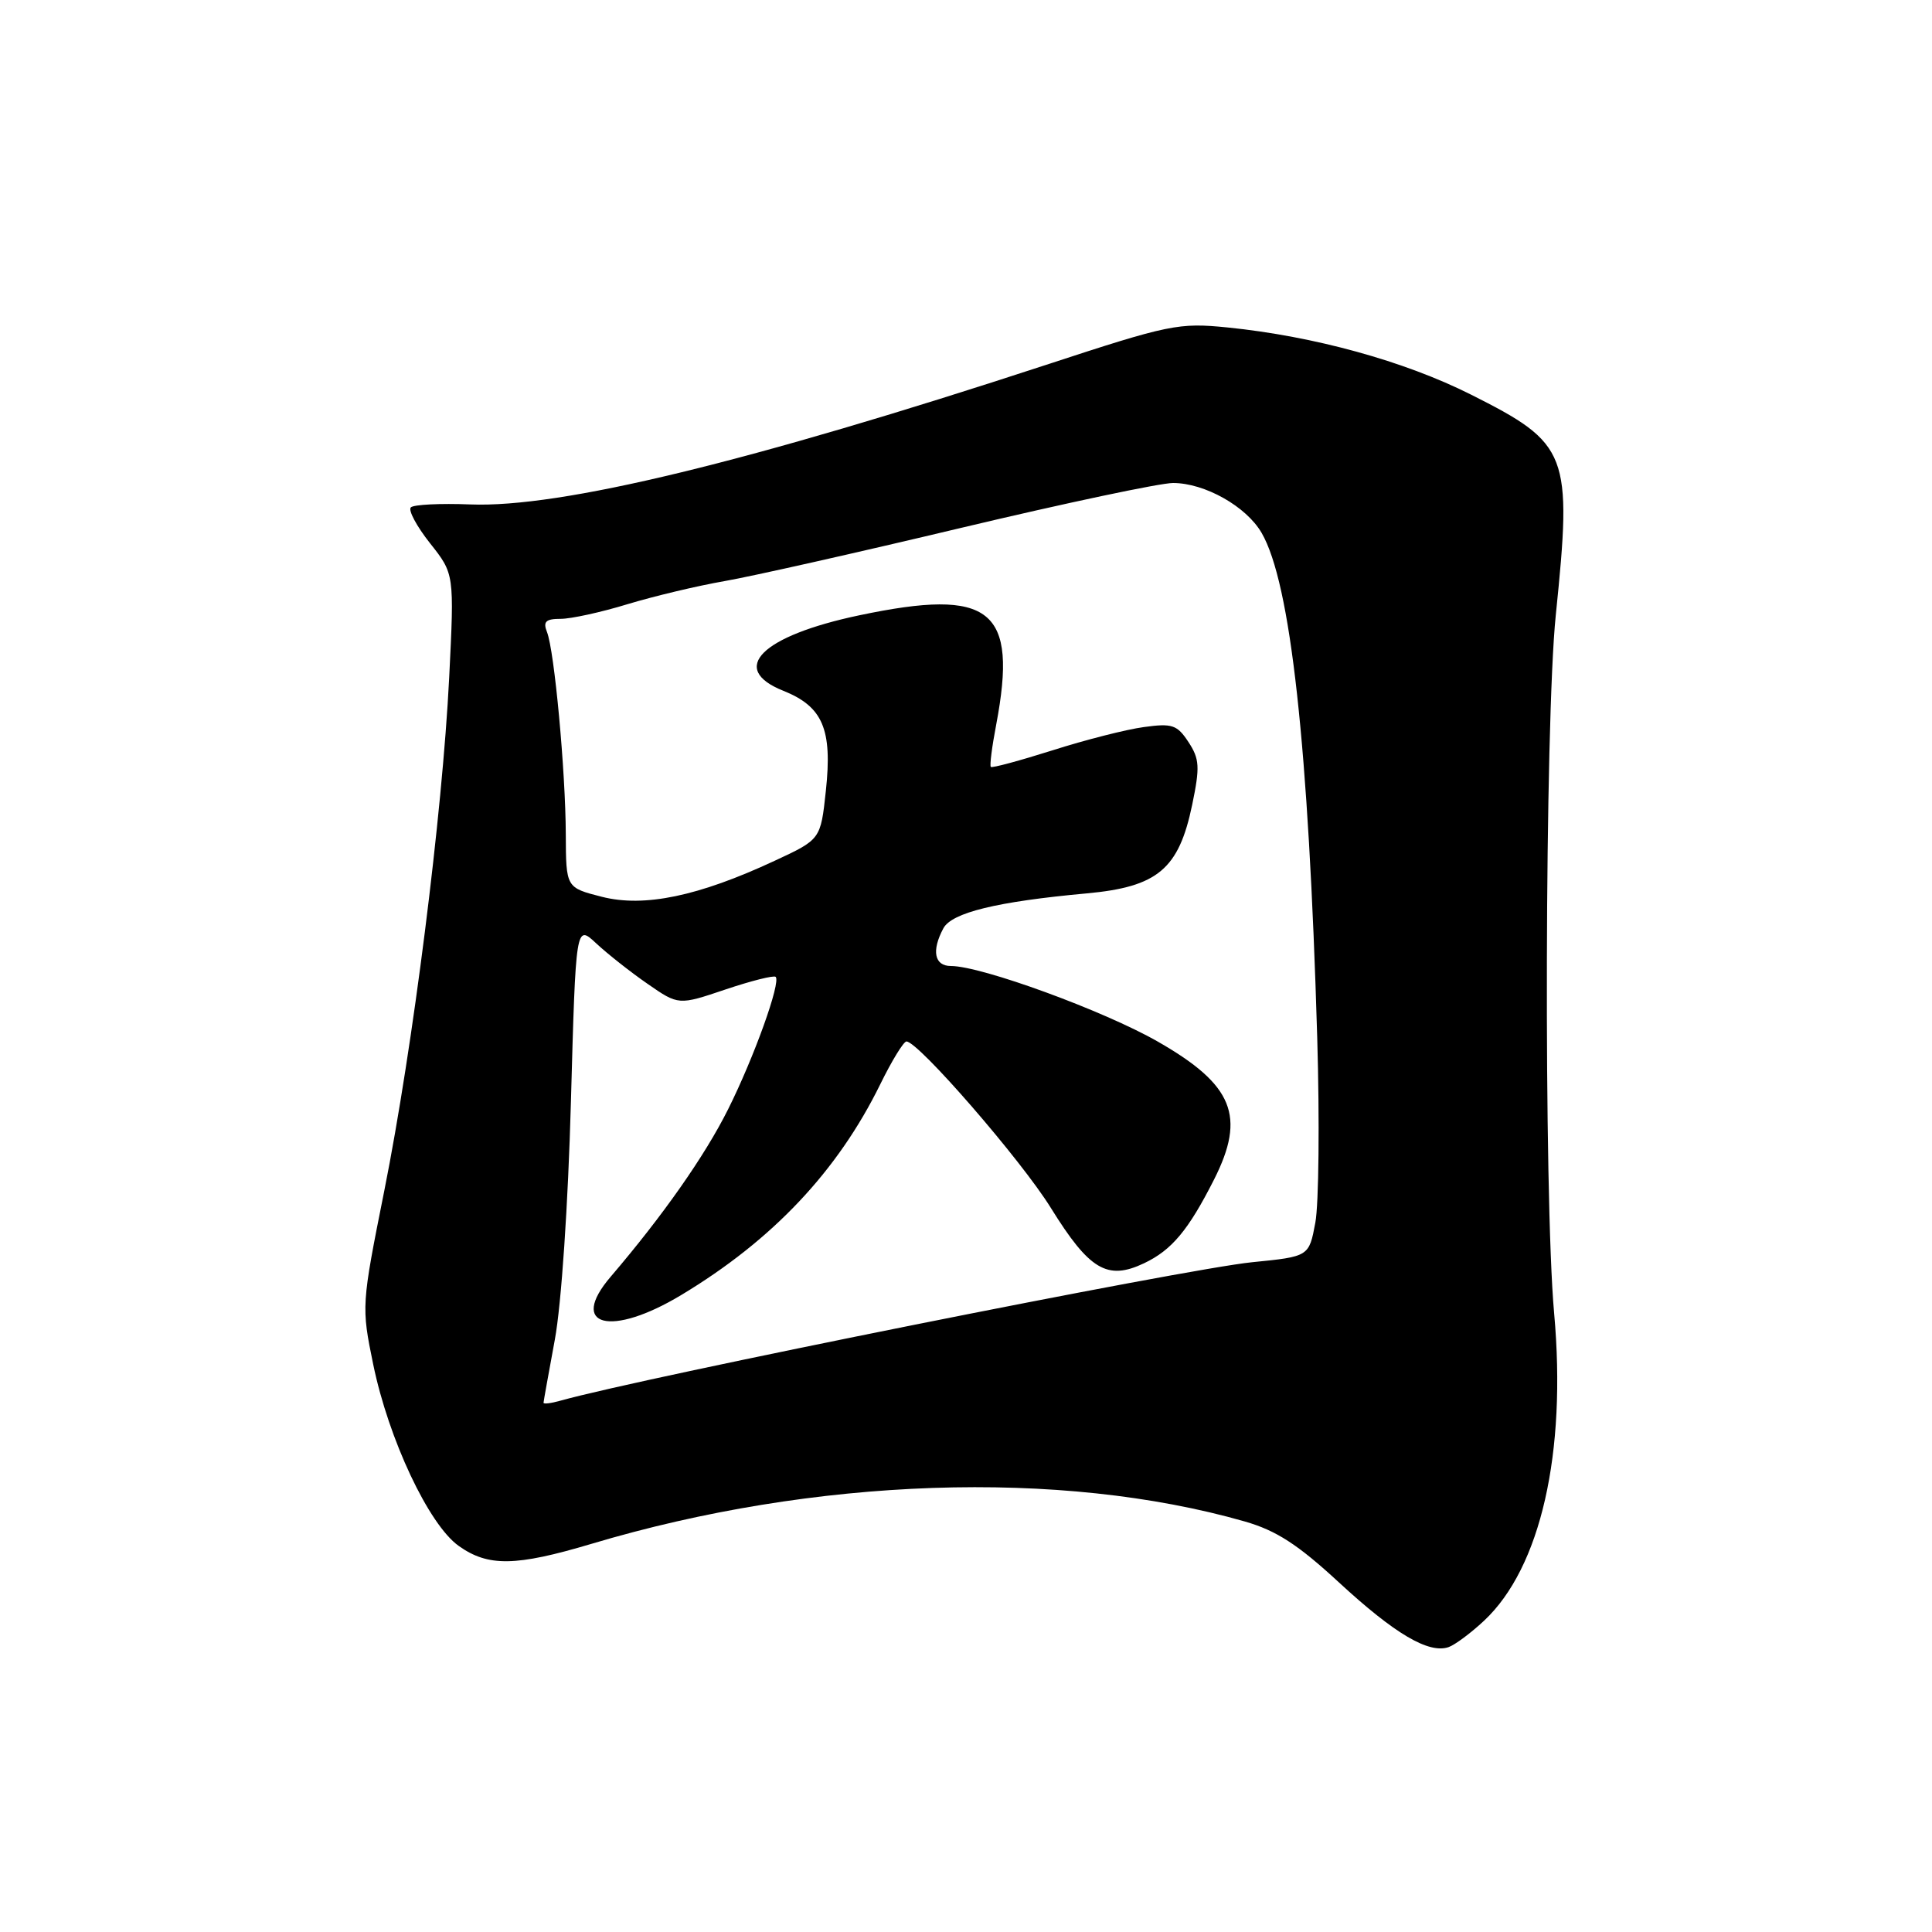 <?xml version="1.0" encoding="UTF-8" standalone="no"?>
<!DOCTYPE svg PUBLIC "-//W3C//DTD SVG 1.1//EN" "http://www.w3.org/Graphics/SVG/1.1/DTD/svg11.dtd" >
<svg xmlns="http://www.w3.org/2000/svg" xmlns:xlink="http://www.w3.org/1999/xlink" version="1.1" viewBox="0 0 256 256">
 <g >
 <path fill="currentColor"
d=" M 196.66 214.74 C 204.14 207.73 207.60 192.54 205.93 174.00 C 204.54 158.53 204.69 95.71 206.15 81.50 C 208.35 60.05 207.87 58.80 194.90 52.28 C 186.06 47.84 174.11 44.55 162.66 43.39 C 156.16 42.74 154.95 42.99 138.66 48.33 C 99.17 61.27 74.24 67.31 62.31 66.84 C 58.35 66.68 54.81 66.86 54.44 67.23 C 54.06 67.60 55.21 69.74 56.98 71.98 C 60.20 76.04 60.20 76.04 59.52 89.77 C 58.61 107.90 54.71 138.79 50.92 157.78 C 47.89 172.94 47.88 173.13 49.45 180.78 C 51.49 190.70 56.82 202.03 60.78 204.84 C 64.68 207.62 68.33 207.56 78.36 204.57 C 107.90 195.74 140.55 194.63 164.93 201.60 C 169.11 202.80 171.97 204.65 177.43 209.69 C 184.81 216.50 189.32 219.16 191.95 218.25 C 192.80 217.95 194.92 216.37 196.66 214.74 Z  M 72.02 185.87 C 72.03 185.66 72.71 181.90 73.52 177.50 C 74.38 172.87 75.28 159.60 75.65 145.99 C 76.30 122.48 76.30 122.48 79.00 125.00 C 80.48 126.38 83.54 128.80 85.80 130.36 C 89.91 133.21 89.91 133.21 96.13 131.11 C 99.55 129.96 102.54 129.21 102.78 129.44 C 103.49 130.16 99.92 140.10 96.47 147.00 C 93.38 153.18 87.82 161.10 80.92 169.17 C 75.27 175.77 80.92 177.23 90.28 171.59 C 102.38 164.31 110.99 155.18 116.64 143.67 C 118.17 140.55 119.73 138.00 120.11 138.00 C 121.68 138.00 135.31 153.70 139.24 160.05 C 144.35 168.28 146.72 169.70 151.59 167.39 C 155.27 165.64 157.46 163.02 160.87 156.29 C 165.11 147.90 163.42 143.74 153.42 138.02 C 146.27 133.93 130.05 128.00 126.00 128.00 C 123.81 128.00 123.41 125.98 125.00 123.01 C 126.11 120.93 132.07 119.47 143.98 118.38 C 153.40 117.52 156.20 115.16 157.97 106.64 C 159.01 101.63 158.95 100.57 157.48 98.33 C 155.98 96.04 155.32 95.82 151.57 96.34 C 149.25 96.65 143.80 98.04 139.47 99.42 C 135.13 100.79 131.45 101.79 131.29 101.62 C 131.12 101.46 131.44 98.94 132.00 96.03 C 134.90 80.69 131.35 77.85 113.86 81.53 C 100.89 84.26 96.50 88.62 103.79 91.53 C 109.03 93.63 110.31 96.62 109.43 104.79 C 108.74 111.23 108.74 111.23 102.62 114.07 C 92.55 118.76 85.36 120.26 79.75 118.83 C 75.00 117.62 75.00 117.62 74.97 110.56 C 74.94 102.18 73.46 86.23 72.48 83.75 C 71.93 82.37 72.31 82.00 74.29 82.00 C 75.66 82.00 79.65 81.13 83.14 80.06 C 86.64 79.00 92.42 77.62 96.00 77.00 C 99.58 76.38 113.71 73.20 127.42 69.93 C 141.12 66.67 153.73 64.00 155.43 64.00 C 159.63 64.00 165.14 67.10 167.17 70.61 C 171.02 77.24 173.40 98.86 174.54 137.50 C 174.86 148.50 174.75 159.53 174.29 162.00 C 173.45 166.50 173.45 166.50 165.92 167.25 C 157.08 168.13 85.23 182.51 74.25 185.60 C 73.01 185.95 72.01 186.07 72.02 185.87 Z "/>
</g>
</svg>